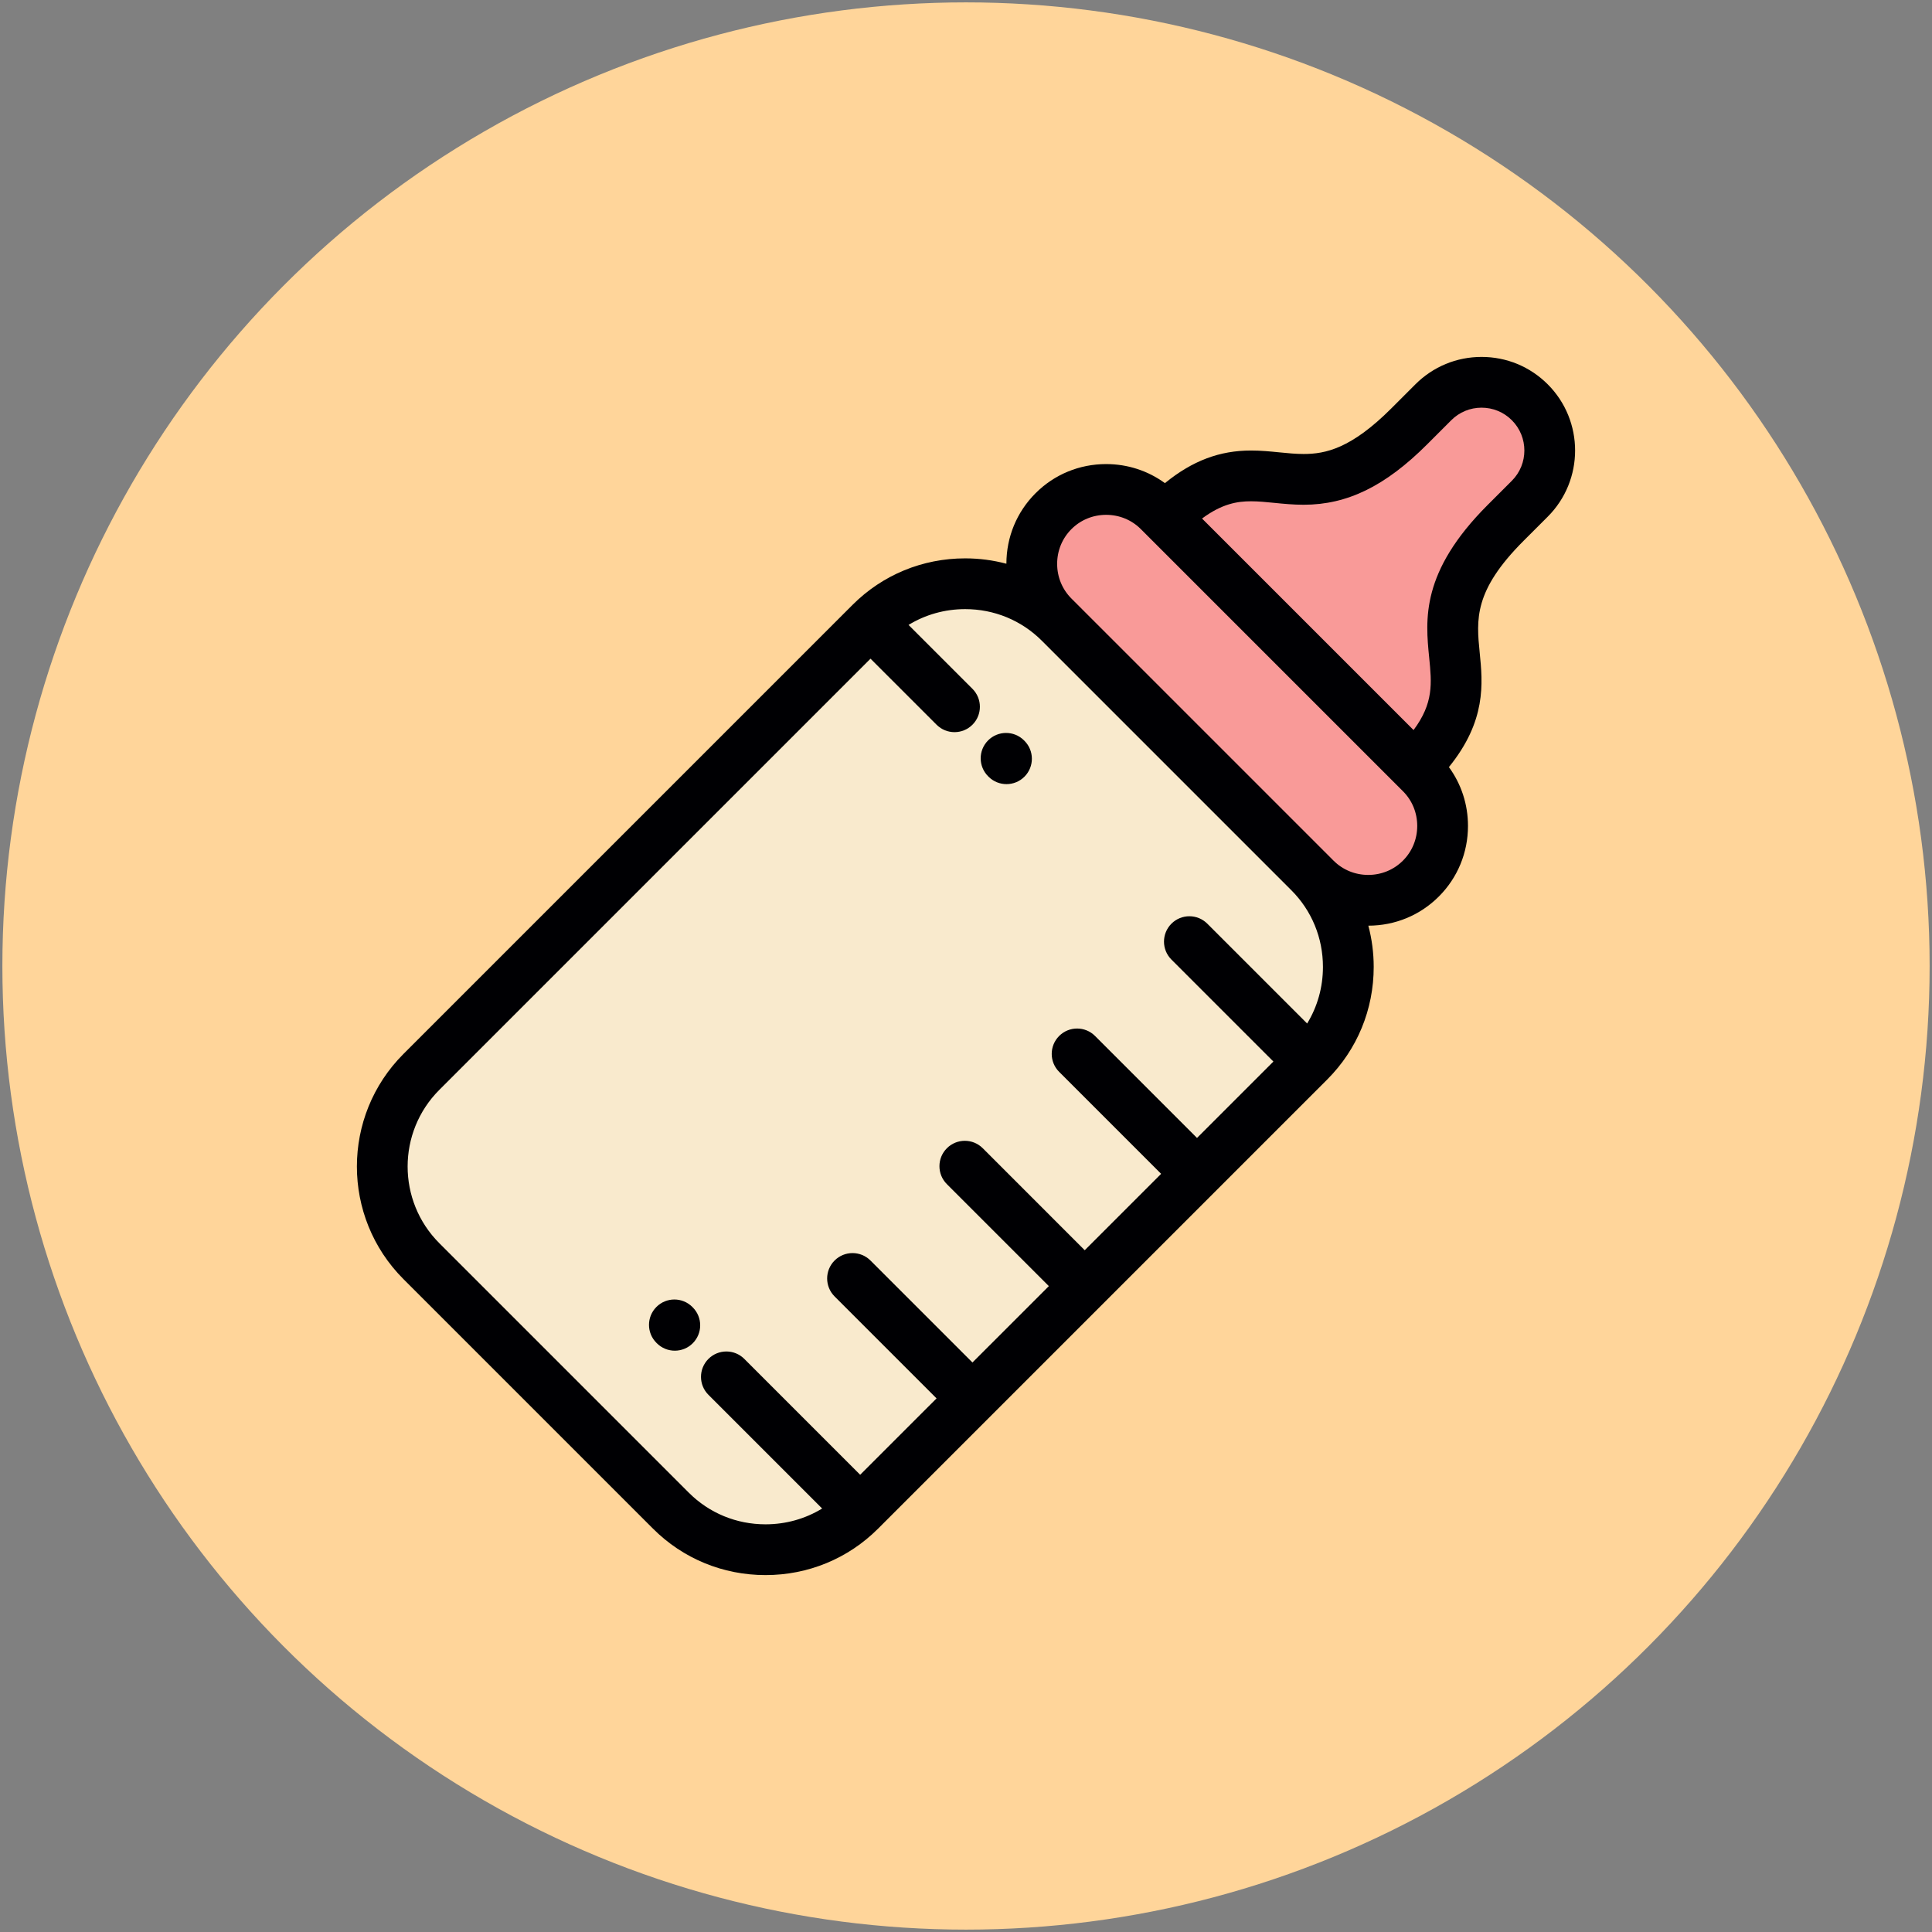 <?xml version="1.0" encoding="iso-8859-1"?>
<!-- Uploaded to: SVG Repo, www.svgrepo.com, Generator: SVG Repo Mixer Tools -->
<svg version="1.1" id="Layer_1" xmlns="http://www.w3.org/2000/svg" xmlns:xlink="http://www.w3.org/1999/xlink" 
     viewBox="-150 -150 812 812" xml:space="preserve">
<rect x="-150" y="-150" width="812" height="812" fill="#808080" stroke="none"/>
<circle cx="256" cy="256" r="405" fill="#ffd59a"/>
<g>
	<path style="fill:#F9EACD;" d="M215.871,111.749L27.11,300.51c-21.876,21.875-21.876,57.668,0,79.541l104.864,104.867
		c21.876,21.875,57.67,21.875,79.543,0l47.193-47.193l47.191-47.191l47.189-47.191l47.188-47.188
		c21.878-21.877,21.878-57.671,0-79.546L295.414,111.746C273.54,89.873,237.747,89.873,215.871,111.749z"/>
	<g>
		<path style="fill:#F99A98;" d="M295.415,111.747l104.864,104.865l2.65,2.648c12.169,12.17,32.084,12.17,44.255-0.002
			c12.173-12.17,12.173-32.089,0.004-44.259l-2.59-2.587L339.615,67.43l-2.586-2.589c-12.173-12.17-32.09-12.172-44.261,0
			c-12.171,12.174-12.171,32.089,0,44.258L295.415,111.747z"/>
		<path style="fill:#F99A98;" d="M339.616,67.43l104.982,104.981c40.482-40.482-9.156-55.287,38.224-102.666l10.134-10.136
			c11.196-11.194,11.196-29.346,0-40.537c-11.192-11.196-29.345-11.196-40.537-0.003l-10.138,10.137
			C394.903,76.585,380.099,26.947,339.616,67.43z"/>
	</g>
</g>
<g>
	<path style="fill:#000003;" d="M500.498,11.527c-7.427-7.427-17.305-11.518-27.809-11.518c-10.507,0-20.381,4.091-27.813,11.518
		L434.74,21.663c-16.822,16.822-27.632,19.142-36.807,19.142c-0.002,0-0.002,0-0.004,0c-3.348,0-6.691-0.334-10.232-0.687
		c-3.801-0.379-7.727-0.77-11.915-0.77c-13.172,0-24.626,4.291-36.174,13.706c-7.119-5.197-15.688-8.008-24.709-8.008
		c-11.233,0-21.771,4.351-29.671,12.252c-7.891,7.892-12.242,18.414-12.252,29.631c-5.582-1.477-11.392-2.255-17.33-2.255
		c-17.917,0-34.722,6.937-47.318,19.532L19.566,292.968c-26.088,26.089-26.088,68.538,0,94.627l104.866,104.867
		c12.594,12.594,29.397,19.53,47.313,19.53c17.917,0,34.722-6.936,47.315-19.53L407.822,303.7
		c12.594-12.596,19.532-29.399,19.532-47.316c0-5.938-0.779-11.751-2.256-17.332c11.217-0.012,21.738-4.361,29.627-12.251
		c7.902-7.9,12.254-18.438,12.254-29.672c0.002-9.027-2.815-17.602-8.017-24.724c15.782-19.471,14.232-35.173,12.944-48.07
		c-1.39-13.951-2.592-25.999,18.455-47.046L500.5,67.153C515.833,51.816,515.833,26.864,500.498,11.527z M139.517,477.376
		L34.651,372.509c-17.771-17.771-17.771-46.686,0-64.456l181.22-181.22l27.759,27.756c2.083,2.083,4.813,3.124,7.542,3.124
		c2.732,0,5.46-1.042,7.544-3.124c4.164-4.167,4.164-10.92-0.002-15.085l-26.859-26.856c7.071-4.322,15.24-6.64,23.79-6.64
		c12.217,0,23.661,4.717,32.226,13.281l104.866,104.865c8.564,8.564,13.284,20.011,13.284,32.229c0,8.55-2.319,16.717-6.64,23.788
		l-41.955-41.956c-4.167-4.165-10.919-4.165-15.086-0.001c-4.167,4.165-4.167,10.92,0,15.085l42.856,42.857l-32.105,32.104
		l-42.856-42.857c-4.167-4.165-10.919-4.165-15.086,0c-4.167,4.165-4.167,10.92,0,15.085l42.858,42.858l-32.108,32.105
		l-42.852-42.857c-4.167-4.165-10.919-4.165-15.086,0c-4.167,4.165-4.167,10.92,0,15.085l42.856,42.856L258.71,422.64
		l-42.858-42.857c-4.167-4.165-10.919-4.165-15.086,0.001c-4.164,4.165-4.164,10.92,0,15.085l42.858,42.857L211.52,469.83
		l-48.69-48.693c-4.167-4.165-10.919-4.165-15.086,0c-4.167,4.165-4.167,10.92,0,15.085l47.793,47.795
		c-7.073,4.322-15.24,6.64-23.793,6.64C159.526,490.657,148.082,485.941,139.517,477.376z M439.642,211.714
		c-3.873,3.872-9.052,6.004-14.588,6.004c-5.534,0-10.711-2.131-14.582-6.002l-110.161-110.16c-3.871-3.871-6.004-9.05-6.004-14.584
		c0-5.534,2.133-10.716,6.007-14.588c3.871-3.871,9.05-6.003,14.586-6.003c5.535,0,10.717,2.132,14.588,6.003l2.562,2.561
		c0.009,0.01,0.015,0.019,0.025,0.028l104.982,104.981c0.009,0.009,0.017,0.016,0.027,0.023l2.56,2.562
		c3.871,3.871,6.002,9.052,6.002,14.587C445.646,202.662,443.515,207.842,439.642,211.714z M485.413,52.066l-10.138,10.137
		c-28.193,28.194-26.198,48.185-24.597,64.248c1.069,10.723,1.896,19.01-6.571,30.383l-88.901-88.901
		c8.398-6.222,14.836-7.25,20.573-7.25c3.125,0,6.367,0.323,9.798,0.666c3.902,0.389,7.939,0.791,12.346,0.791
		c0.002,0,0.002,0,0.004,0c18.33,0,34.337-7.832,51.895-25.391l10.136-10.136c3.401-3.4,7.919-5.271,12.728-5.271
		c4.807,0,9.325,1.871,12.726,5.269C492.431,33.63,492.431,45.05,485.413,52.066z"/>
	<path style="fill:#000003;" d="M140.977,399.291c-4.167-4.165-10.919-4.165-15.086,0c-4.167,4.165-4.167,10.92,0,15.086l0.179,0.18
		c2.083,2.083,4.813,3.124,7.544,3.124c2.73,0,5.458-1.041,7.542-3.124c4.167-4.165,4.167-10.92,0-15.086L140.977,399.291z"/>
	<path style="fill:#000003;" d="M265.531,176.493c2.079,2.048,4.783,3.069,7.488,3.069c2.756,0,5.511-1.061,7.598-3.179
		c4.136-4.196,4.085-10.95-0.111-15.085l-0.179-0.178c-4.196-4.135-10.951-4.087-15.085,0.11c-4.136,4.196-4.085,10.95,0.111,15.085
		L265.531,176.493z"/>
</g>
</svg>
